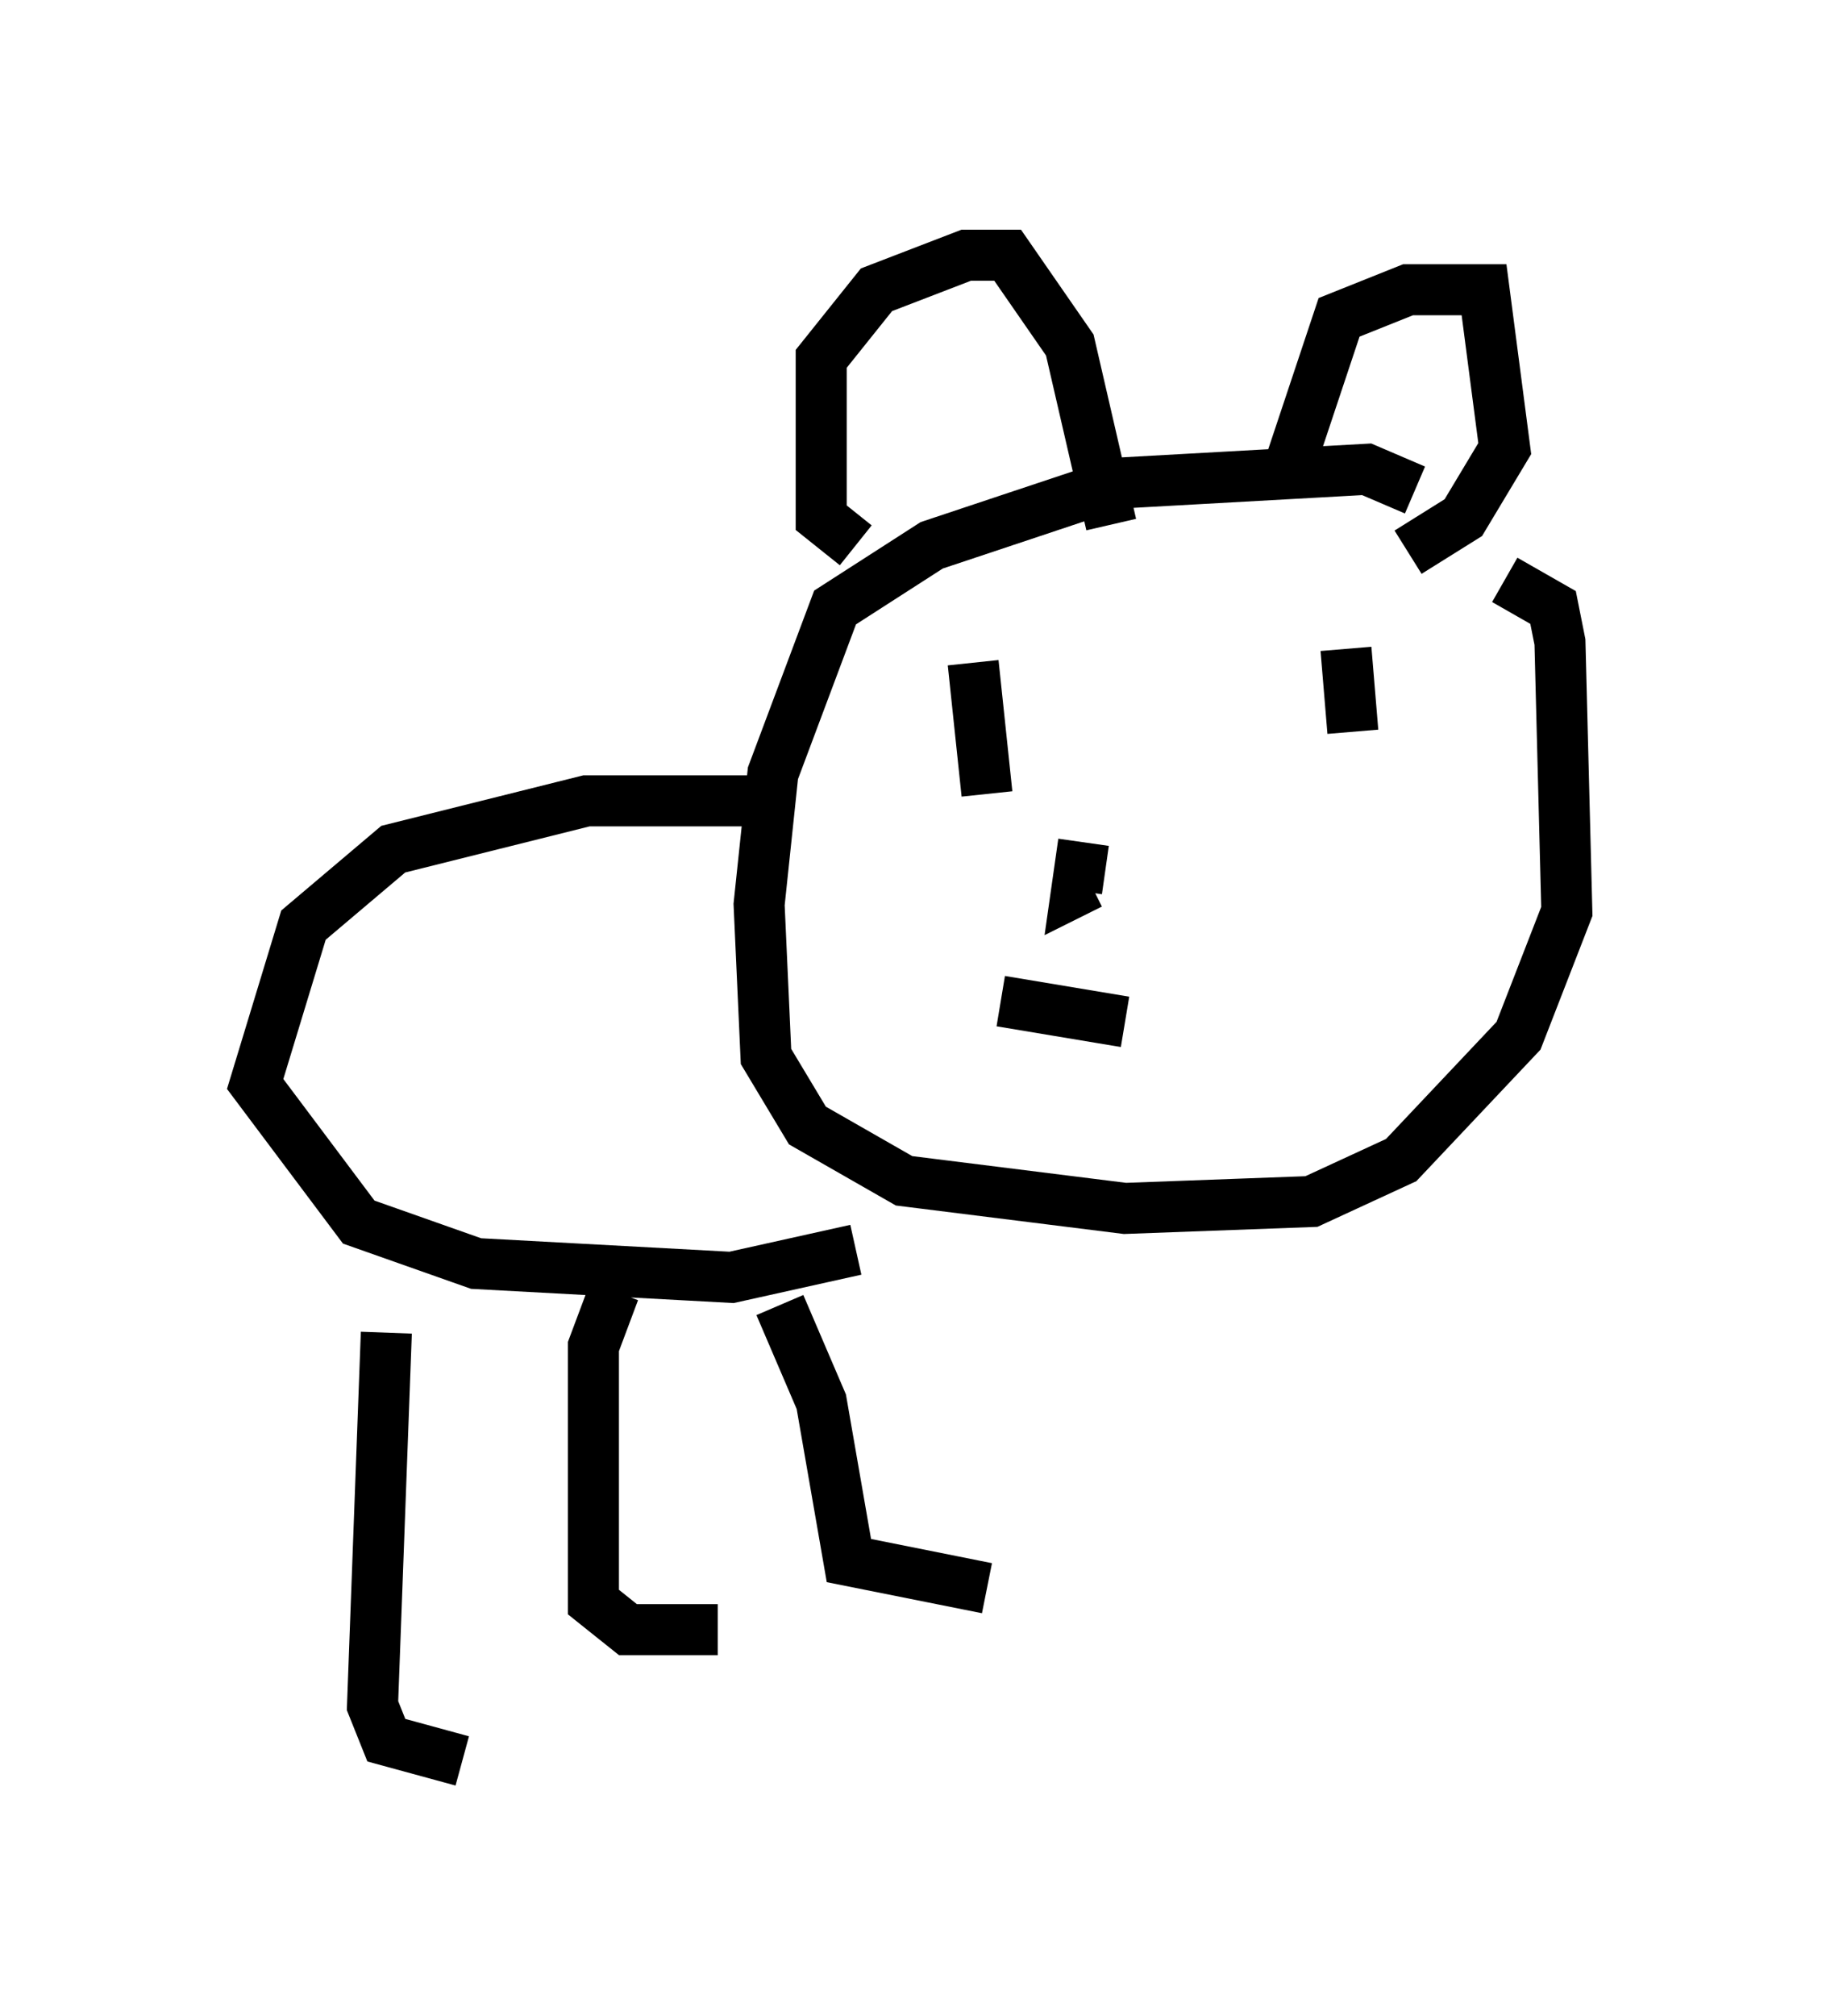 <?xml version="1.0" encoding="utf-8" ?>
<svg baseProfile="full" height="39.499" version="1.1" width="35.71" xmlns="http://www.w3.org/2000/svg" xmlns:ev="http://www.w3.org/2001/xml-events" xmlns:xlink="http://www.w3.org/1999/xlink"><defs /><rect fill="white" height="39.499" width="35.71" x="0" y="0" /><path d="M23.944, 10.277 m0.0, 0.0 m3.789, -0.677 l-0.947, -0.406 -4.871, 0.271 l-3.654, 1.218 -1.894, 1.218 l-1.218, 3.248 -0.271, 2.571 l0.135, 2.977 0.812, 1.353 l1.894, 1.083 4.33, 0.541 l3.654, -0.135 1.759, -0.812 l2.3, -2.436 0.947, -2.436 l-0.135, -5.277 -0.135, -0.677 l-0.947, -0.541 m-12.72, -0.677 l-0.677, -0.541 0.0, -3.112 l1.083, -1.353 1.759, -0.677 l0.812, 0.0 1.218, 1.759 l0.812, 3.518 m3.383, -0.812 l1.083, -3.248 1.353, -0.541 l1.488, 0.0 0.406, 3.112 l-0.812, 1.353 -1.083, 0.677 m-6.36, 5.683 l-0.135, 0.947 0.271, -0.135 m-2.3, -4.33 l0.271, 2.571 m7.036, -2.842 l0.135, 1.624 m-6.901, 5.277 l2.436, 0.406 m-7.036, -4.33 l-3.518, 0.0 -3.789, 0.947 l-1.759, 1.488 -0.947, 3.112 l2.03, 2.706 2.3, 0.812 l5.007, 0.271 2.436, -0.541 m-9.202, 1.624 l-0.271, 7.307 0.271, 0.677 l1.488, 0.406 m2.977, -9.202 l-0.406, 1.083 0.0, 5.007 l0.677, 0.541 1.759, 0.0 m1.218, -6.36 l0.812, 1.894 0.541, 3.112 l2.706, 0.541 " fill="none" stroke="black" stroke-width="1" /></svg>